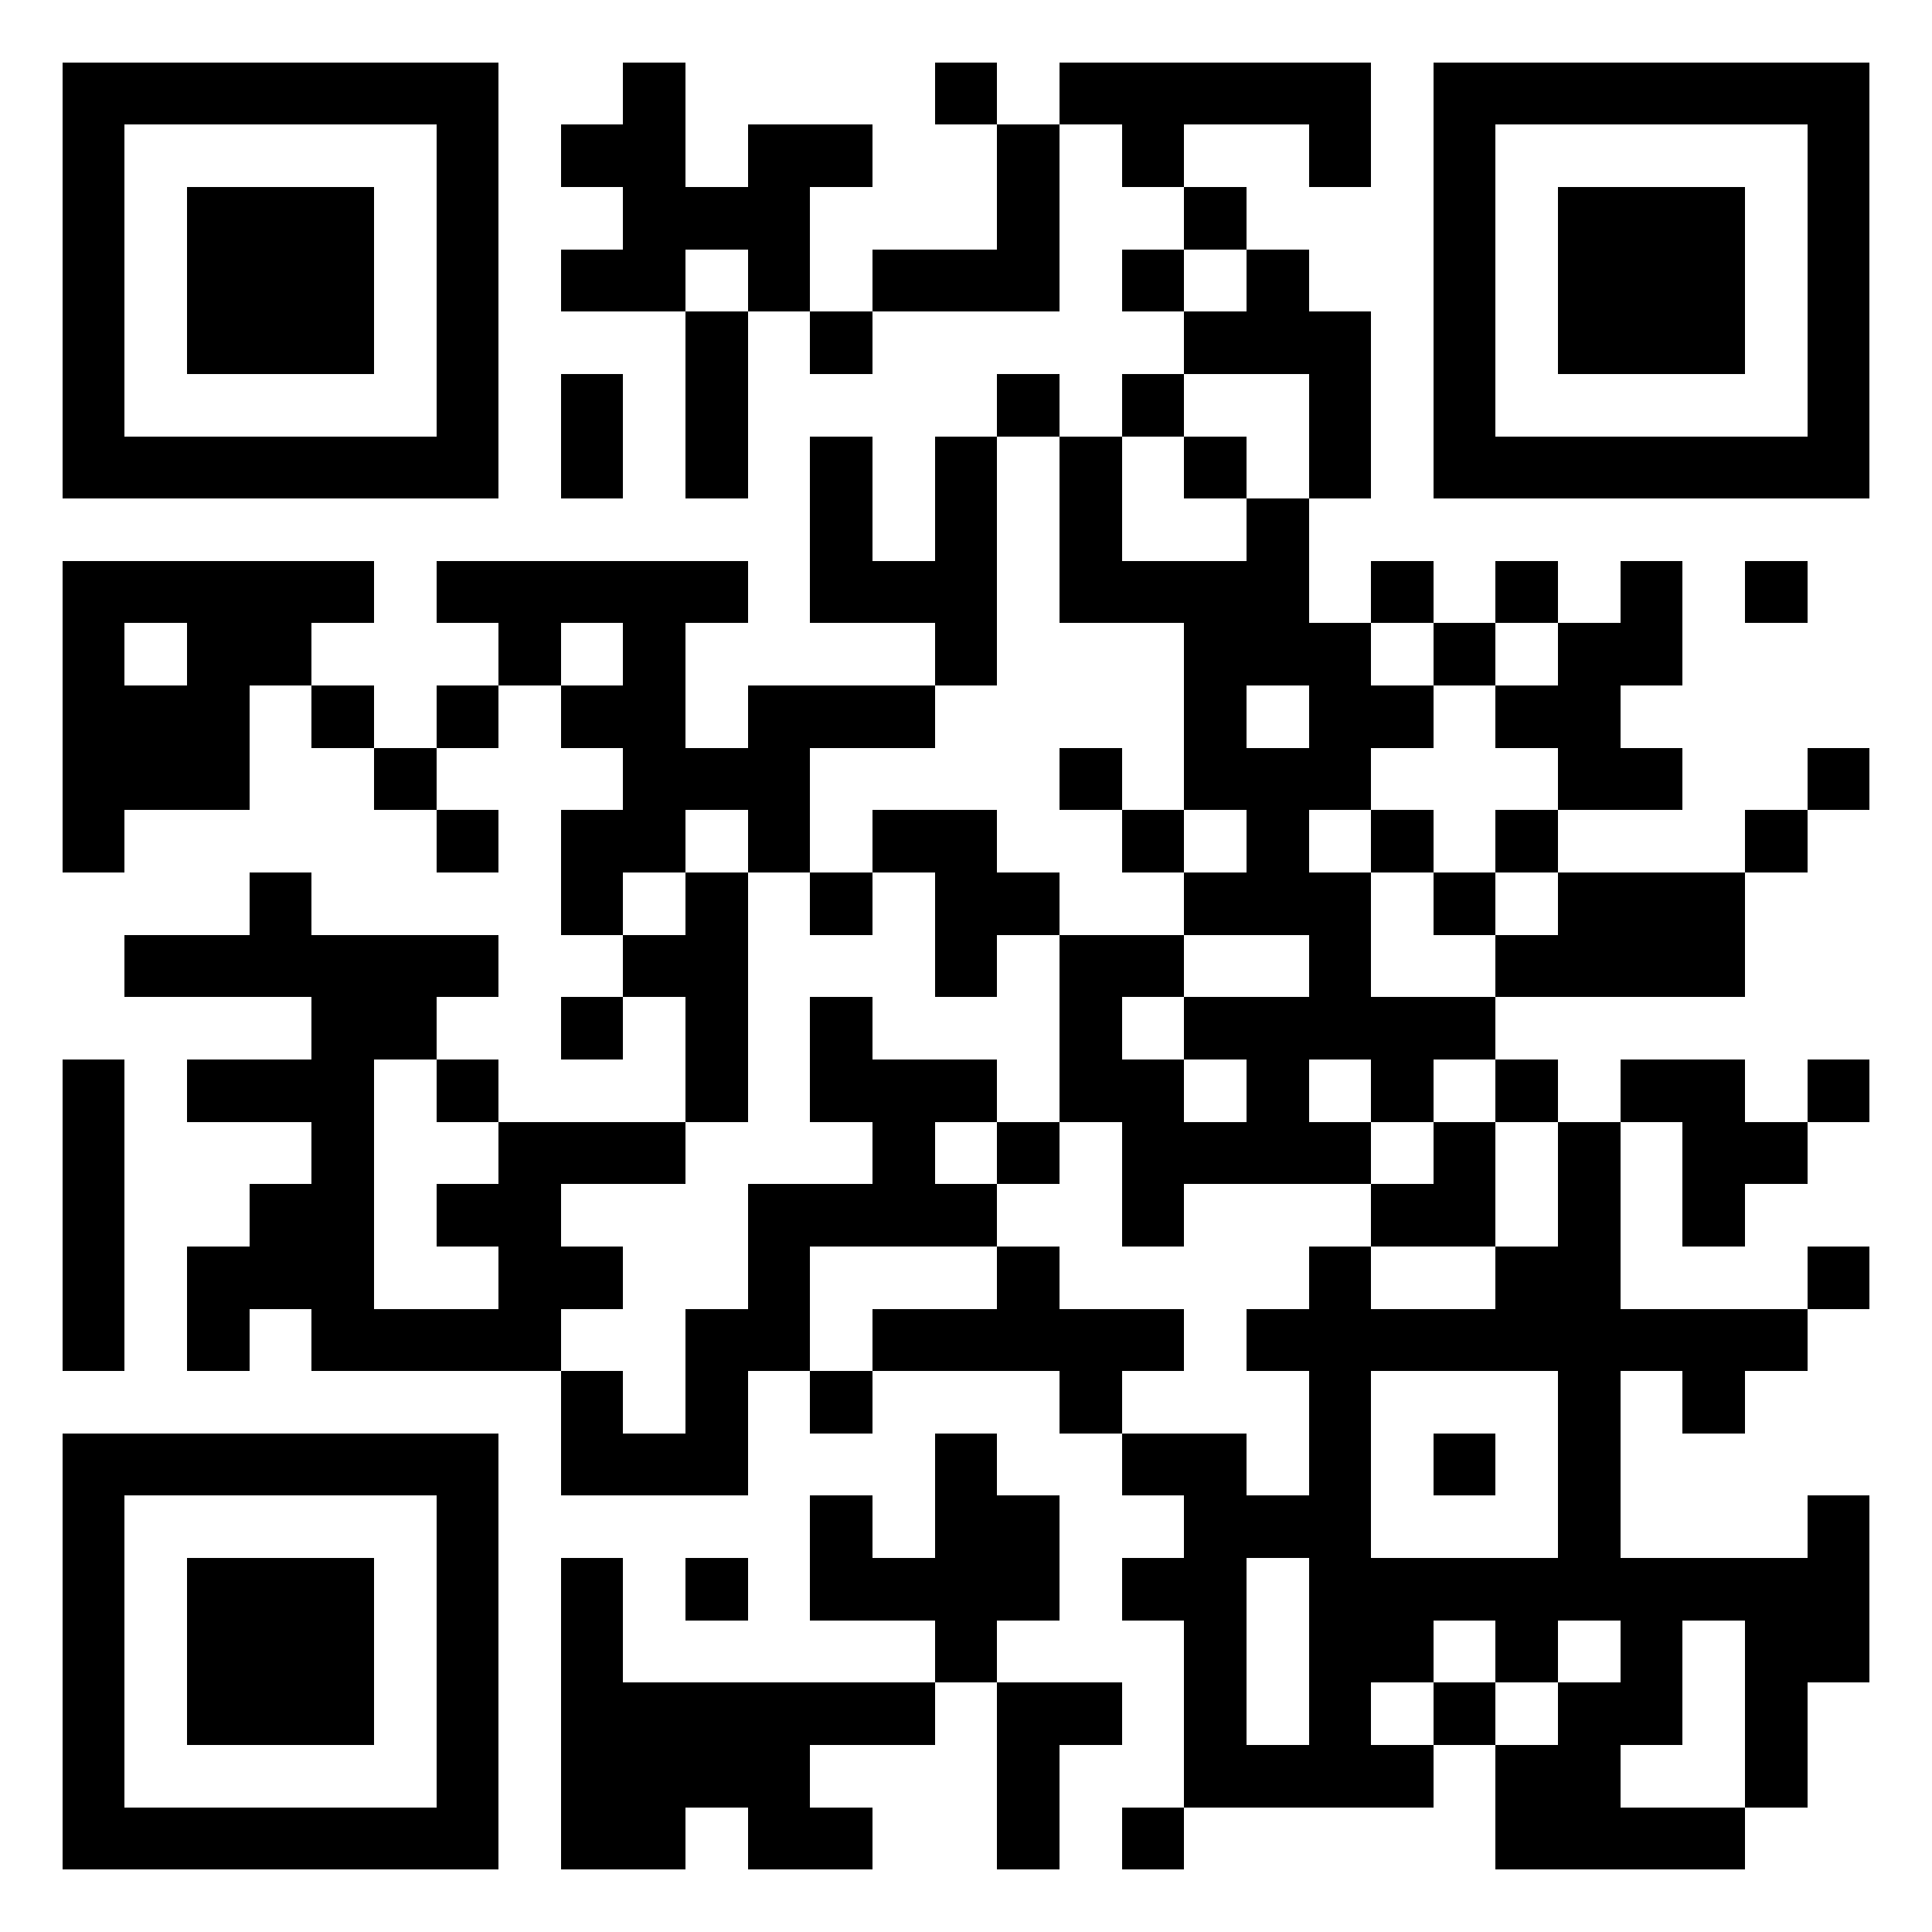 <svg width="100%" height="100%" viewBox="-1 -1 31 31" xmlns="http://www.w3.org/2000/svg" xmlns:xlink="http://www.w3.org/1999/xlink" shape-rendering="crispEdges" id="qr code"><rect id="qr background" fill-opacity="1" fill="rgb(255, 255, 255)" x="-1" y="-1" width="31" height="31"></rect><path fill-opacity="1" fill="rgb(0, 0, 0)" id="qr dark pixels" fill-rule="evenodd" d="M 9 0 L 10 0 L 10 2 L 11 2 L 11 1 L 13 1 L 13 2 L 12 2 L 12 4 L 11 4 L 11 3 L 10 3 L 10 4 L 8 4 L 8 3 L 9 3 L 9 2 L 8 2 L 8 1 L 9 1 z M 14 0 L 15 0 L 15 1 L 14 1 z M 16 0 L 21 0 L 21 2 L 20 2 L 20 1 L 18 1 L 18 2 L 17 2 L 17 1 L 16 1 z M 15 1 L 16 1 L 16 4 L 13 4 L 13 3 L 15 3 z M 18 2 L 19 2 L 19 3 L 18 3 z M 17 3 L 18 3 L 18 4 L 17 4 z M 19 3 L 20 3 L 20 4 L 21 4 L 21 7 L 20 7 L 20 5 L 18 5 L 18 4 L 19 4 z M 10 4 L 11 4 L 11 7 L 10 7 z M 12 4 L 13 4 L 13 5 L 12 5 z M 8 5 L 9 5 L 9 7 L 8 7 z M 15 5 L 16 5 L 16 6 L 15 6 z M 17 5 L 18 5 L 18 6 L 17 6 z M 12 6 L 13 6 L 13 8 L 14 8 L 14 6 L 15 6 L 15 10 L 14 10 L 14 9 L 12 9 z M 16 6 L 17 6 L 17 8 L 19 8 L 19 7 L 20 7 L 20 9 L 21 9 L 21 10 L 22 10 L 22 11 L 21 11 L 21 12 L 20 12 L 20 13 L 21 13 L 21 15 L 23 15 L 23 16 L 22 16 L 22 17 L 21 17 L 21 16 L 20 16 L 20 17 L 21 17 L 21 18 L 18 18 L 18 19 L 17 19 L 17 17 L 16 17 L 16 14 L 18 14 L 18 15 L 17 15 L 17 16 L 18 16 L 18 17 L 19 17 L 19 16 L 18 16 L 18 15 L 20 15 L 20 14 L 18 14 L 18 13 L 19 13 L 19 12 L 18 12 L 18 9 L 16 9 zM 19 10 L 20 10 L 20 11 L 19 11 z M 18 6 L 19 6 L 19 7 L 18 7 z M 0 8 L 5 8 L 5 9 L 4 9 L 4 10 L 3 10 L 3 12 L 1 12 L 1 13 L 0 13 zM 1 9 L 2 9 L 2 10 L 1 10 z M 6 8 L 11 8 L 11 9 L 10 9 L 10 11 L 11 11 L 11 10 L 14 10 L 14 11 L 12 11 L 12 13 L 11 13 L 11 12 L 10 12 L 10 13 L 9 13 L 9 14 L 8 14 L 8 12 L 9 12 L 9 11 L 8 11 L 8 10 L 9 10 L 9 9 L 8 9 L 8 10 L 7 10 L 7 9 L 6 9 z M 21 8 L 22 8 L 22 9 L 21 9 z M 23 8 L 24 8 L 24 9 L 23 9 z M 25 8 L 26 8 L 26 10 L 25 10 L 25 11 L 26 11 L 26 12 L 24 12 L 24 11 L 23 11 L 23 10 L 24 10 L 24 9 L 25 9 z M 27 8 L 28 8 L 28 9 L 27 9 z M 22 9 L 23 9 L 23 10 L 22 10 z M 4 10 L 5 10 L 5 11 L 4 11 z M 6 10 L 7 10 L 7 11 L 6 11 z M 5 11 L 6 11 L 6 12 L 5 12 z M 16 11 L 17 11 L 17 12 L 16 12 z M 28 11 L 29 11 L 29 12 L 28 12 z M 6 12 L 7 12 L 7 13 L 6 13 z M 13 12 L 15 12 L 15 13 L 16 13 L 16 14 L 15 14 L 15 15 L 14 15 L 14 13 L 13 13 z M 17 12 L 18 12 L 18 13 L 17 13 z M 21 12 L 22 12 L 22 13 L 21 13 z M 23 12 L 24 12 L 24 13 L 23 13 z M 27 12 L 28 12 L 28 13 L 27 13 z M 3 13 L 4 13 L 4 14 L 7 14 L 7 15 L 6 15 L 6 16 L 5 16 L 5 20 L 7 20 L 7 19 L 6 19 L 6 18 L 7 18 L 7 17 L 10 17 L 10 18 L 8 18 L 8 19 L 9 19 L 9 20 L 8 20 L 8 21 L 4 21 L 4 20 L 3 20 L 3 21 L 2 21 L 2 19 L 3 19 L 3 18 L 4 18 L 4 17 L 2 17 L 2 16 L 4 16 L 4 15 L 1 15 L 1 14 L 3 14 z M 10 13 L 11 13 L 11 17 L 10 17 L 10 15 L 9 15 L 9 14 L 10 14 z M 12 13 L 13 13 L 13 14 L 12 14 z M 22 13 L 23 13 L 23 14 L 22 14 z M 24 13 L 27 13 L 27 15 L 23 15 L 23 14 L 24 14 z M 8 15 L 9 15 L 9 16 L 8 16 z M 12 15 L 13 15 L 13 16 L 15 16 L 15 17 L 14 17 L 14 18 L 15 18 L 15 19 L 12 19 L 12 21 L 11 21 L 11 23 L 8 23 L 8 21 L 9 21 L 9 22 L 10 22 L 10 20 L 11 20 L 11 18 L 13 18 L 13 17 L 12 17 z M 0 16 L 1 16 L 1 21 L 0 21 z M 6 16 L 7 16 L 7 17 L 6 17 z M 23 16 L 24 16 L 24 17 L 23 17 z M 25 16 L 27 16 L 27 17 L 28 17 L 28 18 L 27 18 L 27 19 L 26 19 L 26 17 L 25 17 z M 28 16 L 29 16 L 29 17 L 28 17 z M 15 17 L 16 17 L 16 18 L 15 18 z M 22 17 L 23 17 L 23 19 L 21 19 L 21 18 L 22 18 z M 24 17 L 25 17 L 25 20 L 28 20 L 28 21 L 27 21 L 27 22 L 26 22 L 26 21 L 25 21 L 25 24 L 28 24 L 28 23 L 29 23 L 29 26 L 28 26 L 28 28 L 27 28 L 27 25 L 26 25 L 26 27 L 25 27 L 25 28 L 27 28 L 27 29 L 23 29 L 23 27 L 24 27 L 24 26 L 25 26 L 25 25 L 24 25 L 24 26 L 23 26 L 23 25 L 22 25 L 22 26 L 21 26 L 21 27 L 22 27 L 22 28 L 18 28 L 18 25 L 17 25 L 17 24 L 18 24 L 18 23 L 17 23 L 17 22 L 19 22 L 19 23 L 20 23 L 20 21 L 19 21 L 19 20 L 20 20 L 20 19 L 21 19 L 21 20 L 23 20 L 23 19 L 24 19 zM 21 21 L 24 21 L 24 24 L 21 24 z M 19 24 L 20 24 L 20 27 L 19 27 z M 15 19 L 16 19 L 16 20 L 18 20 L 18 21 L 17 21 L 17 22 L 16 22 L 16 21 L 13 21 L 13 20 L 15 20 z M 28 19 L 29 19 L 29 20 L 28 20 z M 12 21 L 13 21 L 13 22 L 12 22 z M 14 22 L 15 22 L 15 23 L 16 23 L 16 25 L 15 25 L 15 26 L 14 26 L 14 25 L 12 25 L 12 23 L 13 23 L 13 24 L 14 24 z M 22 22 L 23 22 L 23 23 L 22 23 z M 8 24 L 9 24 L 9 26 L 14 26 L 14 27 L 12 27 L 12 28 L 13 28 L 13 29 L 11 29 L 11 28 L 10 28 L 10 29 L 8 29 z M 10 24 L 11 24 L 11 25 L 10 25 z M 15 26 L 17 26 L 17 27 L 16 27 L 16 29 L 15 29 z M 22 26 L 23 26 L 23 27 L 22 27 z M 17 28 L 18 28 L 18 29 L 17 29 z"></path><path id="qr squares" d="M0,0h7h0v0v7v0h0h-7h0v0v-7v0h0zM1,1h5h0v0v5v0h0h-5h0v0v-5v0h0zM2,2h3h0v0v3v0h0h-3h0v0v-3v0h0z M22,0h7h0v0v7v0h0h-7h0v0v-7v0h0zM23,1h5h0v0v5v0h0h-5h0v0v-5v0h0zM24,2h3h0v0v3v0h0h-3h0v0v-3v0h0z M0,22h7h0v0v7v0h0h-7h0v0v-7v0h0zM1,23h5h0v0v5v0h0h-5h0v0v-5v0h0zM2,24h3h0v0v3v0h0h-3h0v0v-3v0h0z" fill-rule="evenodd" fill-opacity="1" fill="rgb(0, 0, 0)"></path></svg>
